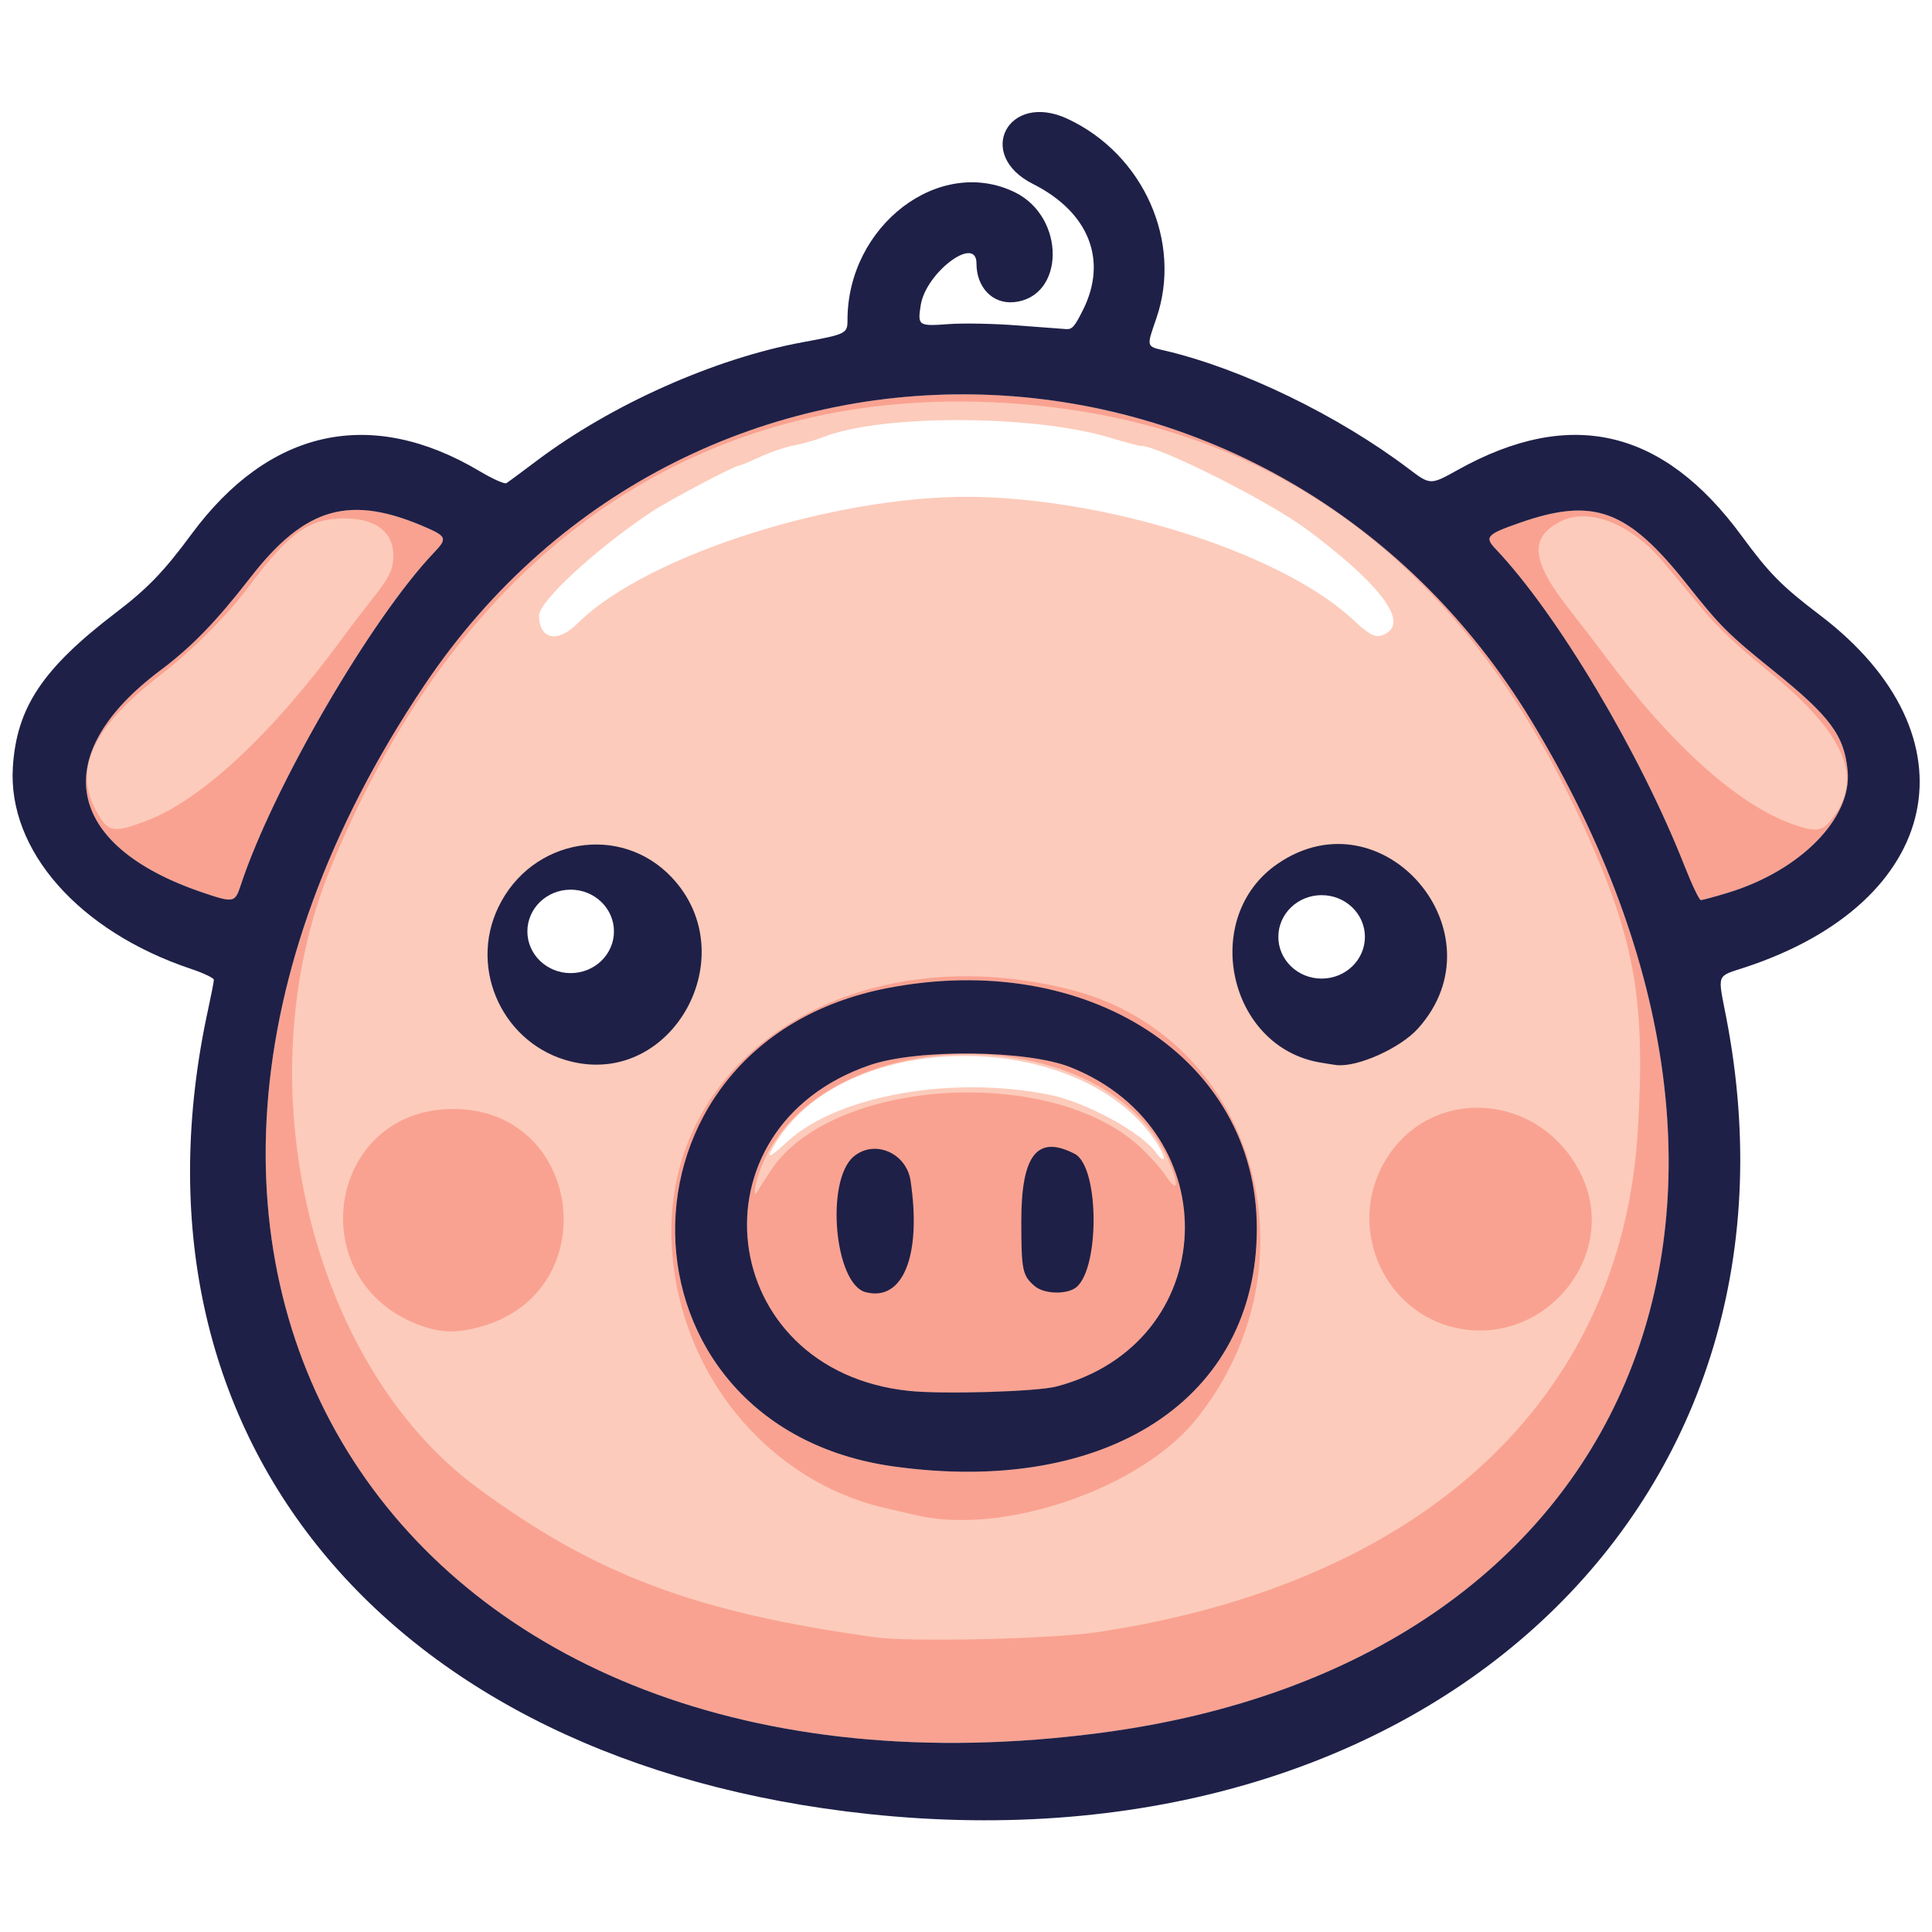 <?xml version="1.0" encoding="UTF-8" standalone="no"?>
<!-- Created with Inkscape (http://www.inkscape.org/) -->

<svg
   width="512"
   height="512"
   viewBox="0 0 135.467 135.467"
   version="1.1"
   id="svg1"
   xml:space="preserve"
   inkscape:version="1.3.2 (091e20e, 2023-11-25, custom)"
   sodipodi:docname="piggy-bw.svg"
   xmlns:inkscape="http://www.inkscape.org/namespaces/inkscape"
   xmlns:sodipodi="http://sodipodi.sourceforge.net/DTD/sodipodi-0.dtd"
   xmlns="http://www.w3.org/2000/svg"
   xmlns:svg="http://www.w3.org/2000/svg"><sodipodi:namedview
     id="namedview1"
     pagecolor="#ffffff"
     bordercolor="#999999"
     borderopacity="1"
     inkscape:showpageshadow="2"
     inkscape:pageopacity="0"
     inkscape:pagecheckerboard="0"
     inkscape:deskcolor="#d1d1d1"
     inkscape:document-units="mm"
     inkscape:zoom="1.4778115"
     inkscape:cx="156.65056"
     inkscape:cy="202.66455"
     inkscape:window-width="2560"
     inkscape:window-height="1369"
     inkscape:window-x="-8"
     inkscape:window-y="-8"
     inkscape:window-maximized="1"
     inkscape:current-layer="layer1" /><defs
     id="defs1"><filter
       style="color-interpolation-filters:sRGB;"
       inkscape:label="Lightness-Contrast"
       id="filter1"
       x="0"
       y="0"
       width="1"
       height="1"><feColorMatrix
         values="0.21 0.72 0.072 0 0 0.21 0.72 0.072 0 0 0.21 0.72 0.072 0 0 0 0 0 1 0 "
         id="feColorMatrix1"
         result="fbSourceGraphic" /><feColorMatrix
         result="fbSourceGraphicAlpha"
         in="fbSourceGraphic"
         values="0 0 0 -1 0 0 0 0 -1 0 0 0 0 -1 0 0 0 0 1 0"
         id="feColorMatrix2" /><feColorMatrix
         id="feColorMatrix3"
         values="0.21 0.72 0.072 0 0 0.21 0.72 0.072 0 0 0.21 0.72 0.072 0 0 0 0 0 1 0 "
         in="fbSourceGraphic"
         result="fbSourceGraphic" /><feColorMatrix
         result="fbSourceGraphicAlpha"
         in="fbSourceGraphic"
         values="0 0 0 -1 0 0 0 0 -1 0 0 0 0 -1 0 0 0 0 1 0"
         id="feColorMatrix16" /><feColorMatrix
         id="feColorMatrix17"
         values="1 0 0 0.202 -0 0 1 0 0.202 -0 0 0 1 0.202 -0 0 0 0 1 0"
         in="fbSourceGraphic" /></filter></defs><g
     inkscape:label="Vrstva 1"
     inkscape:groupmode="layer"
     id="layer1"><g
       id="g175"
       transform="matrix(0.743,0,0,0.743,-10.379,-17.699)"
       style="filter:url(#filter1)"><g
         id="g129"
         transform="translate(222.25)"
         style="fill:#fccbbb;fill-opacity:1"><path
           style="font-variation-settings:normal;vector-effect:none;fill:#fccbbb;fill-opacity:1;stroke-width:1;stroke-linecap:butt;stroke-linejoin:miter;stroke-miterlimit:4;stroke-dasharray:none;stroke-dashoffset:0;stroke-opacity:1;-inkscape-stroke:none;stop-color:#000000"
           d="m -45.237,108.076 c 6.84,-2.072 11.724,-7.028 11.32,-11.486 -0.304,-3.348 -1.64,-5.152 -7.038,-9.5 -4.236,-3.412 -4.993,-4.168 -8.104,-8.094 -5.634,-7.111 -8.811,-8.28 -15.828,-5.828 -3.108,1.086 -3.325,1.327 -2.231,2.48 5.796,6.102 13.593,19.187 17.8,29.873 0.702,1.783 1.398,3.241 1.547,3.241 0.149,0 1.289,-0.308 2.533,-0.686 z"
           id="path128" /><path
           style="font-variation-settings:normal;vector-effect:none;fill:#fccbbb;fill-opacity:1;stroke-width:1;stroke-linecap:butt;stroke-linejoin:miter;stroke-miterlimit:4;stroke-dasharray:none;stroke-dashoffset:0;stroke-opacity:1;-inkscape-stroke:none;stop-color:#000000"
           d="m -185.568,107.372 c 3.027,-9.212 12.334,-25.225 18.269,-31.43 1.208,-1.263 1.145,-1.496 -0.625,-2.279 -7.291,-3.229 -11.517,-2.051 -16.727,4.662 -3.22,4.149 -5.55,6.553 -8.474,8.741 -10.656,7.976 -9.092,16.51 3.836,20.935 3.06,1.047 3.177,1.027 3.721,-0.628 z"
           id="path127" /><path
           style="font-variation-settings:normal;vector-effect:none;fill:#fccbbb;fill-opacity:1;stroke-width:1;stroke-linecap:butt;stroke-linejoin:miter;stroke-miterlimit:4;stroke-dasharray:none;stroke-dashoffset:0;stroke-opacity:1;-inkscape-stroke:none;stop-color:#000000"
           d="m -104.357,187.345 c 50.003,-6.602 68.335,-49.707 40.605,-95.483 C -87.748,52.251 -142.738,50.478 -168.236,88.494 c -36.656,54.651 -2.436,107.607 63.878,98.852 z"
           id="path120" /></g><path
         id="path94"
         style="fill:#ffffff;fill-opacity:1"
         d="m 104.574,63.465 c -5.19,-0.014 -10.164,0.519 -12.919,1.605 -0.726,0.286 -1.967,0.64 -2.758,0.786 -0.791,0.146 -2.23,0.632 -3.197,1.08 -0.968,0.448 -1.849,0.814 -1.959,0.814 -0.427,0 -6.651,3.287 -8.296,4.381 -5.23,3.479 -10.614,8.445 -10.607,9.782 0.013,2.256 1.752,2.625 3.611,0.766 6.609,-6.609 25.281,-12.426 38.353,-11.948 13.116,0.479 28.457,5.583 34.902,11.612 1.735,1.623 2.28,1.814 3.248,1.136 1.768,-1.238 -1.053,-4.797 -7.724,-9.746 -3.534,-2.621 -13.896,-7.834 -15.573,-7.834 -0.216,0 -1.508,-0.34 -2.872,-0.756 -3.616,-1.103 -9.022,-1.664 -14.212,-1.677 z m 0.326,60.008 c -7.153,0.026 -14.238,2.704 -17.609,8.019 -1.143,1.802 -0.919,1.811 1.014,0.04 4.736,-4.34 15.515,-6.253 24.738,-4.391 3.444,0.695 8.669,3.55 10.052,5.492 0.353,0.495 0.632,0.694 0.699,0.495 0.061,-0.183 -0.334,-0.977 -0.876,-1.765 -3.643,-5.29 -10.864,-7.915 -18.017,-7.889 z"
         sodipodi:nodetypes="ssssssssssssssssssssscs"
         inkscape:label="svetlo" /><path
         id="path111"
         style="fill:#faa291"
         inkscape:label="stin0"
         d="m 56.774,128.478 c -11.912,-0.025 -14.474,16.212 -3.217,20.396 2,0.743 3.49,0.781 5.781,0.146 11.82,-3.278 9.669,-20.516 -2.564,-20.541 z" /><path
         id="path110"
         style="fill:#faa291"
         inkscape:label="stin0"
         d="m 105.691,123.248 c -3.663,-0.041 -7.378,0.316 -9.626,1.086 -17.297,5.928 -14.568,28.825 3.665,30.746 3.21,0.338 12.072,0.077 13.93,-0.41 15.476,-4.061 16.376,-24.11 1.352,-30.125 -2.044,-0.818 -5.657,-1.256 -9.32,-1.297 z m -0.441,0.056 c 8.243,-0.012 16.452,3.497 19.211,10.532 0.79,2.014 0.564,2.482 -0.463,0.958 -0.498,-0.74 -1.643,-2.012 -2.543,-2.827 -8.474,-7.668 -28.898,-6.357 -34.685,2.227 -0.528,0.783 -1.089,1.661 -1.248,1.952 -0.571,1.043 -0.332,-0.698 0.309,-2.255 2.898,-7.043 11.176,-10.575 19.419,-10.586 z" /><path
         style="fill:#faa291"
         d="m 153.684,128.364 c -3.729,-0.102 -7.446,1.795 -9.395,5.739 -3.021,6.112 0.494,13.586 7.067,15.029 8.426,1.85 15.556,-6.916 11.803,-14.511 -2.003,-4.053 -5.745,-6.155 -9.475,-6.257 z"
         id="path175" /><path
         style="fill:#faa291"
         d="m 103.805,115.977 c -15.443,0.563 -27.17,10.871 -26.446,25.328 0.599,11.974 8.947,22.256 20.162,24.834 1.31,0.301 2.619,0.604 2.91,0.672 8.208,1.942 21.172,-2.505 26.443,-9.071 11.791,-14.686 5.503,-36.119 -11.891,-40.528 -3.852,-0.977 -7.614,-1.365 -11.178,-1.235 z m 0.791,0.357 c 15.757,-0.282 27.981,9.409 27.981,23.429 0,16.041 -14.088,25.265 -34.282,22.447 -27.119,-3.785 -27.632,-39.845 -0.643,-45.127 2.37,-0.464 4.693,-0.708 6.944,-0.748 z"
         id="path108" /><path
         id="path103"
         style="fill:#faa291"
         inkscape:label="stin0"
         d="m 162.005,72.043 c -1.373,0.124 -2.887,0.511 -4.641,1.124 -3.108,1.086 -3.326,1.327 -2.231,2.48 5.796,6.102 13.592,19.187 17.8,29.873 0.702,1.783 1.398,3.241 1.547,3.241 0.149,0 1.289,-0.308 2.533,-0.685 6.84,-2.072 11.724,-7.029 11.32,-11.486 -0.304,-3.348 -1.64,-5.152 -7.038,-9.5 -4.236,-3.412 -4.993,-4.168 -8.104,-8.095 -4.226,-5.333 -7.069,-7.324 -11.187,-6.952 z m 1.431,0.502 c 2.417,0.031 5.267,1.621 7.553,4.376 0.826,0.995 2.453,2.953 3.617,4.351 1.473,1.769 3.307,3.505 6.039,5.715 7.563,6.119 9.351,10.384 6.015,14.348 -0.8,0.951 -1.446,1.002 -3.491,0.275 -5.225,-1.857 -11.489,-7.481 -17.819,-16 -0.757,-1.019 -2.219,-2.924 -3.249,-4.233 -3.619,-4.6 -3.856,-6.788 -0.9,-8.328 0.673,-0.351 1.43,-0.514 2.236,-0.503 z" /><path
         id="path102"
         style="fill:#faa291"
         inkscape:label="stin0"
         d="m 47.203,71.948 c -3.476,0.147 -6.348,2.18 -9.605,6.376 -3.22,4.149 -5.55,6.553 -8.474,8.741 -10.656,7.976 -9.092,16.51 3.836,20.935 3.06,1.047 3.177,1.027 3.721,-0.628 3.027,-9.212 12.334,-25.224 18.269,-31.43 1.208,-1.263 1.145,-1.496 -0.625,-2.279 -2.734,-1.211 -5.037,-1.802 -7.123,-1.714 z m -1.061,0.801 c 3.143,-0.094 4.943,1.179 4.943,3.494 0,1.396 -0.338,2.052 -2.372,4.604 -0.58,0.728 -1.615,2.09 -2.301,3.027 -6.744,9.22 -13.46,15.479 -18.723,17.449 -3.108,1.163 -3.567,1.054 -4.718,-1.122 -2.061,-3.894 -0.156,-7.824 6.154,-12.7 3.052,-2.358 6.274,-5.582 8.329,-8.332 3.701,-4.954 5.558,-6.326 8.688,-6.419 z"
         sodipodi:nodetypes="sssssssssssssssss" /><path
         id="path101"
         style="fill:#faa291"
         inkscape:label="stin0"
         d="M 103.081,61.061 C 84.399,61.596 65.967,70.674 54.014,88.494 17.359,143.145 51.578,196.1 117.893,187.345 167.896,180.744 186.227,137.638 158.498,91.862 145.75,70.819 124.255,60.454 103.081,61.061 Z m -0.723,0.682 c 1.714,-0.052 3.453,-0.039 5.216,0.039 25.802,1.144 44.438,14.607 56.06,40.498 4.649,10.357 5.634,16.052 4.893,28.296 -1.531,25.311 -20.272,42.673 -51.031,47.278 -4.258,0.637 -17.556,0.943 -20.902,0.481 -16.993,-2.35 -26.411,-5.886 -37.567,-14.108 -15.798,-11.643 -22.113,-38.306 -13.854,-58.495 11.376,-27.808 31.477,-43.204 57.186,-43.989 z" /><path
         style="font-variation-settings:normal;opacity:1;vector-effect:none;fill:#1f2047;fill-opacity:1;stroke-width:1;stroke-linecap:butt;stroke-linejoin:miter;stroke-miterlimit:4;stroke-dasharray:none;stroke-dashoffset:0;stroke-opacity:1;-inkscape-stroke:none;stop-color:#000000;stop-opacity:1"
         d="m 95.932,195.011 c -45.664,-4.862 -71.072,-35.845 -62.312,-75.983 0.292,-1.34 0.532,-2.574 0.532,-2.743 0,-0.168 -0.982,-0.636 -2.183,-1.038 -10.559,-3.541 -17.293,-11.184 -16.785,-19.053 0.362,-5.618 2.806,-9.28 9.708,-14.547 3.012,-2.298 4.552,-3.896 7.148,-7.414 7.344,-9.952 16.94,-12.046 27.204,-5.939 1.213,0.722 2.344,1.228 2.514,1.124 0.169,-0.103 1.439,-1.041 2.822,-2.084 7.061,-5.326 16.824,-9.682 25.135,-11.216 4.114,-0.759 4.233,-0.818 4.233,-2.097 0,-8.918 8.676,-15.536 15.798,-12.052 4.81,2.353 4.736,9.906 -0.102,10.366 -2.005,0.191 -3.525,-1.388 -3.525,-3.661 0,-2.718 -4.772,0.86 -5.26,3.943 -0.308,1.949 -0.229,2.002 2.65,1.789 1.374,-0.102 4.244,-0.046 6.446,0.124 2.183,0.169 4.266,0.326 4.63,0.348 0.567,0.035 0.793,-0.222 1.587,-1.807 2.354,-4.697 0.553,-9.234 -4.722,-11.89 -5.51,-2.775 -2.33,-8.755 3.267,-6.145 7.175,3.346 10.859,11.629 8.376,18.832 -0.942,2.732 -0.971,2.624 0.817,3.044 7.244,1.7 16.326,6.103 23.007,11.155 2.038,1.541 2.038,1.541 4.63,0.096 10.619,-5.917 19.342,-3.896 26.763,6.203 2.641,3.593 3.779,4.746 7.419,7.514 14.993,11.399 11.64,27.078 -7.108,33.241 -2.702,0.888 -2.563,0.519 -1.756,4.663 8.974,46.11 -28.373,80.824 -80.934,75.227 z m 21.96,-7.666 c 50.003,-6.602 68.335,-49.707 40.605,-95.483 C 134.502,52.251 79.512,50.478 54.014,88.494 17.358,143.145 51.578,196.1 117.893,187.345 Z M 98.295,162.209 c -27.119,-3.785 -27.633,-39.846 -0.643,-45.128 18.958,-3.71 34.925,6.659 34.925,22.681 0,16.041 -14.088,25.265 -34.282,22.447 z m 15.364,-7.54 c 15.476,-4.061 16.376,-24.11 1.352,-30.125 -4.088,-1.637 -14.45,-1.752 -18.947,-0.211 -17.297,5.928 -14.568,28.825 3.665,30.746 3.21,0.338 12.072,0.077 13.93,-0.41 z m -18.002,-8.905 c -2.948,-0.776 -3.807,-10.542 -1.126,-12.799 1.949,-1.64 4.972,-0.358 5.367,2.276 1.058,7.054 -0.714,11.451 -4.241,10.522 z m 15.976,-0.558 c -1.178,-0.996 -1.282,-1.493 -1.282,-6.146 0,-6.269 1.51,-8.173 5.036,-6.35 2.413,1.248 2.366,11.389 -0.059,12.734 -1.015,0.563 -2.89,0.442 -3.695,-0.239 z M 67.886,124.005 c -6.384,-1.552 -9.739,-8.669 -6.879,-14.59 3.143,-6.507 11.555,-7.926 16.384,-2.764 6.86,7.334 0.094,19.689 -9.505,17.354 z m 70.684,0.089 c -8.722,-1.464 -11.363,-13.713 -4.042,-18.749 9.938,-6.838 21.348,6.538 13.256,15.539 -1.663,1.849 -5.667,3.653 -7.666,3.452 -0.146,-0.015 -0.842,-0.123 -1.548,-0.242 z M 36.682,107.372 c 3.027,-9.212 12.334,-25.225 18.269,-31.43 1.208,-1.263 1.145,-1.496 -0.625,-2.279 -7.291,-3.229 -11.517,-2.051 -16.727,4.662 -3.22,4.149 -5.55,6.553 -8.474,8.741 -10.656,7.976 -9.092,16.51 3.836,20.935 3.06,1.047 3.177,1.027 3.721,-0.628 z m 140.331,0.704 c 6.84,-2.072 11.724,-7.028 11.32,-11.486 -0.304,-3.348 -1.64,-5.152 -7.038,-9.5 -4.236,-3.412 -4.993,-4.168 -8.104,-8.094 -5.634,-7.111 -8.811,-8.28 -15.828,-5.828 -3.108,1.086 -3.325,1.327 -2.231,2.48 5.796,6.102 13.593,19.187 17.8,29.873 0.702,1.783 1.398,3.241 1.547,3.241 0.149,0 1.289,-0.308 2.533,-0.686 z"
         id="path87"
         inkscape:label="obrys" /><ellipse
         style="font-variation-settings:normal;opacity:1;vector-effect:none;fill:#ffffff;fill-opacity:1;stroke-width:0.83;stroke-linecap:butt;stroke-linejoin:miter;stroke-miterlimit:4;stroke-dasharray:none;stroke-dashoffset:0;stroke-opacity:1;-inkscape-stroke:none"
         id="path174"
         cx="67.823"
         cy="111.717"
         rx="4.085"
         ry="3.937" /><ellipse
         style="font-variation-settings:normal;vector-effect:none;fill:#ffffff;fill-opacity:1;stroke-width:0.83;stroke-linecap:butt;stroke-linejoin:miter;stroke-miterlimit:4;stroke-dasharray:none;stroke-dashoffset:0;stroke-opacity:1;-inkscape-stroke:none"
         id="path174-8"
         cx="138.692"
         cy="112.234"
         rx="4.085"
         ry="3.937" /></g></g></svg>
